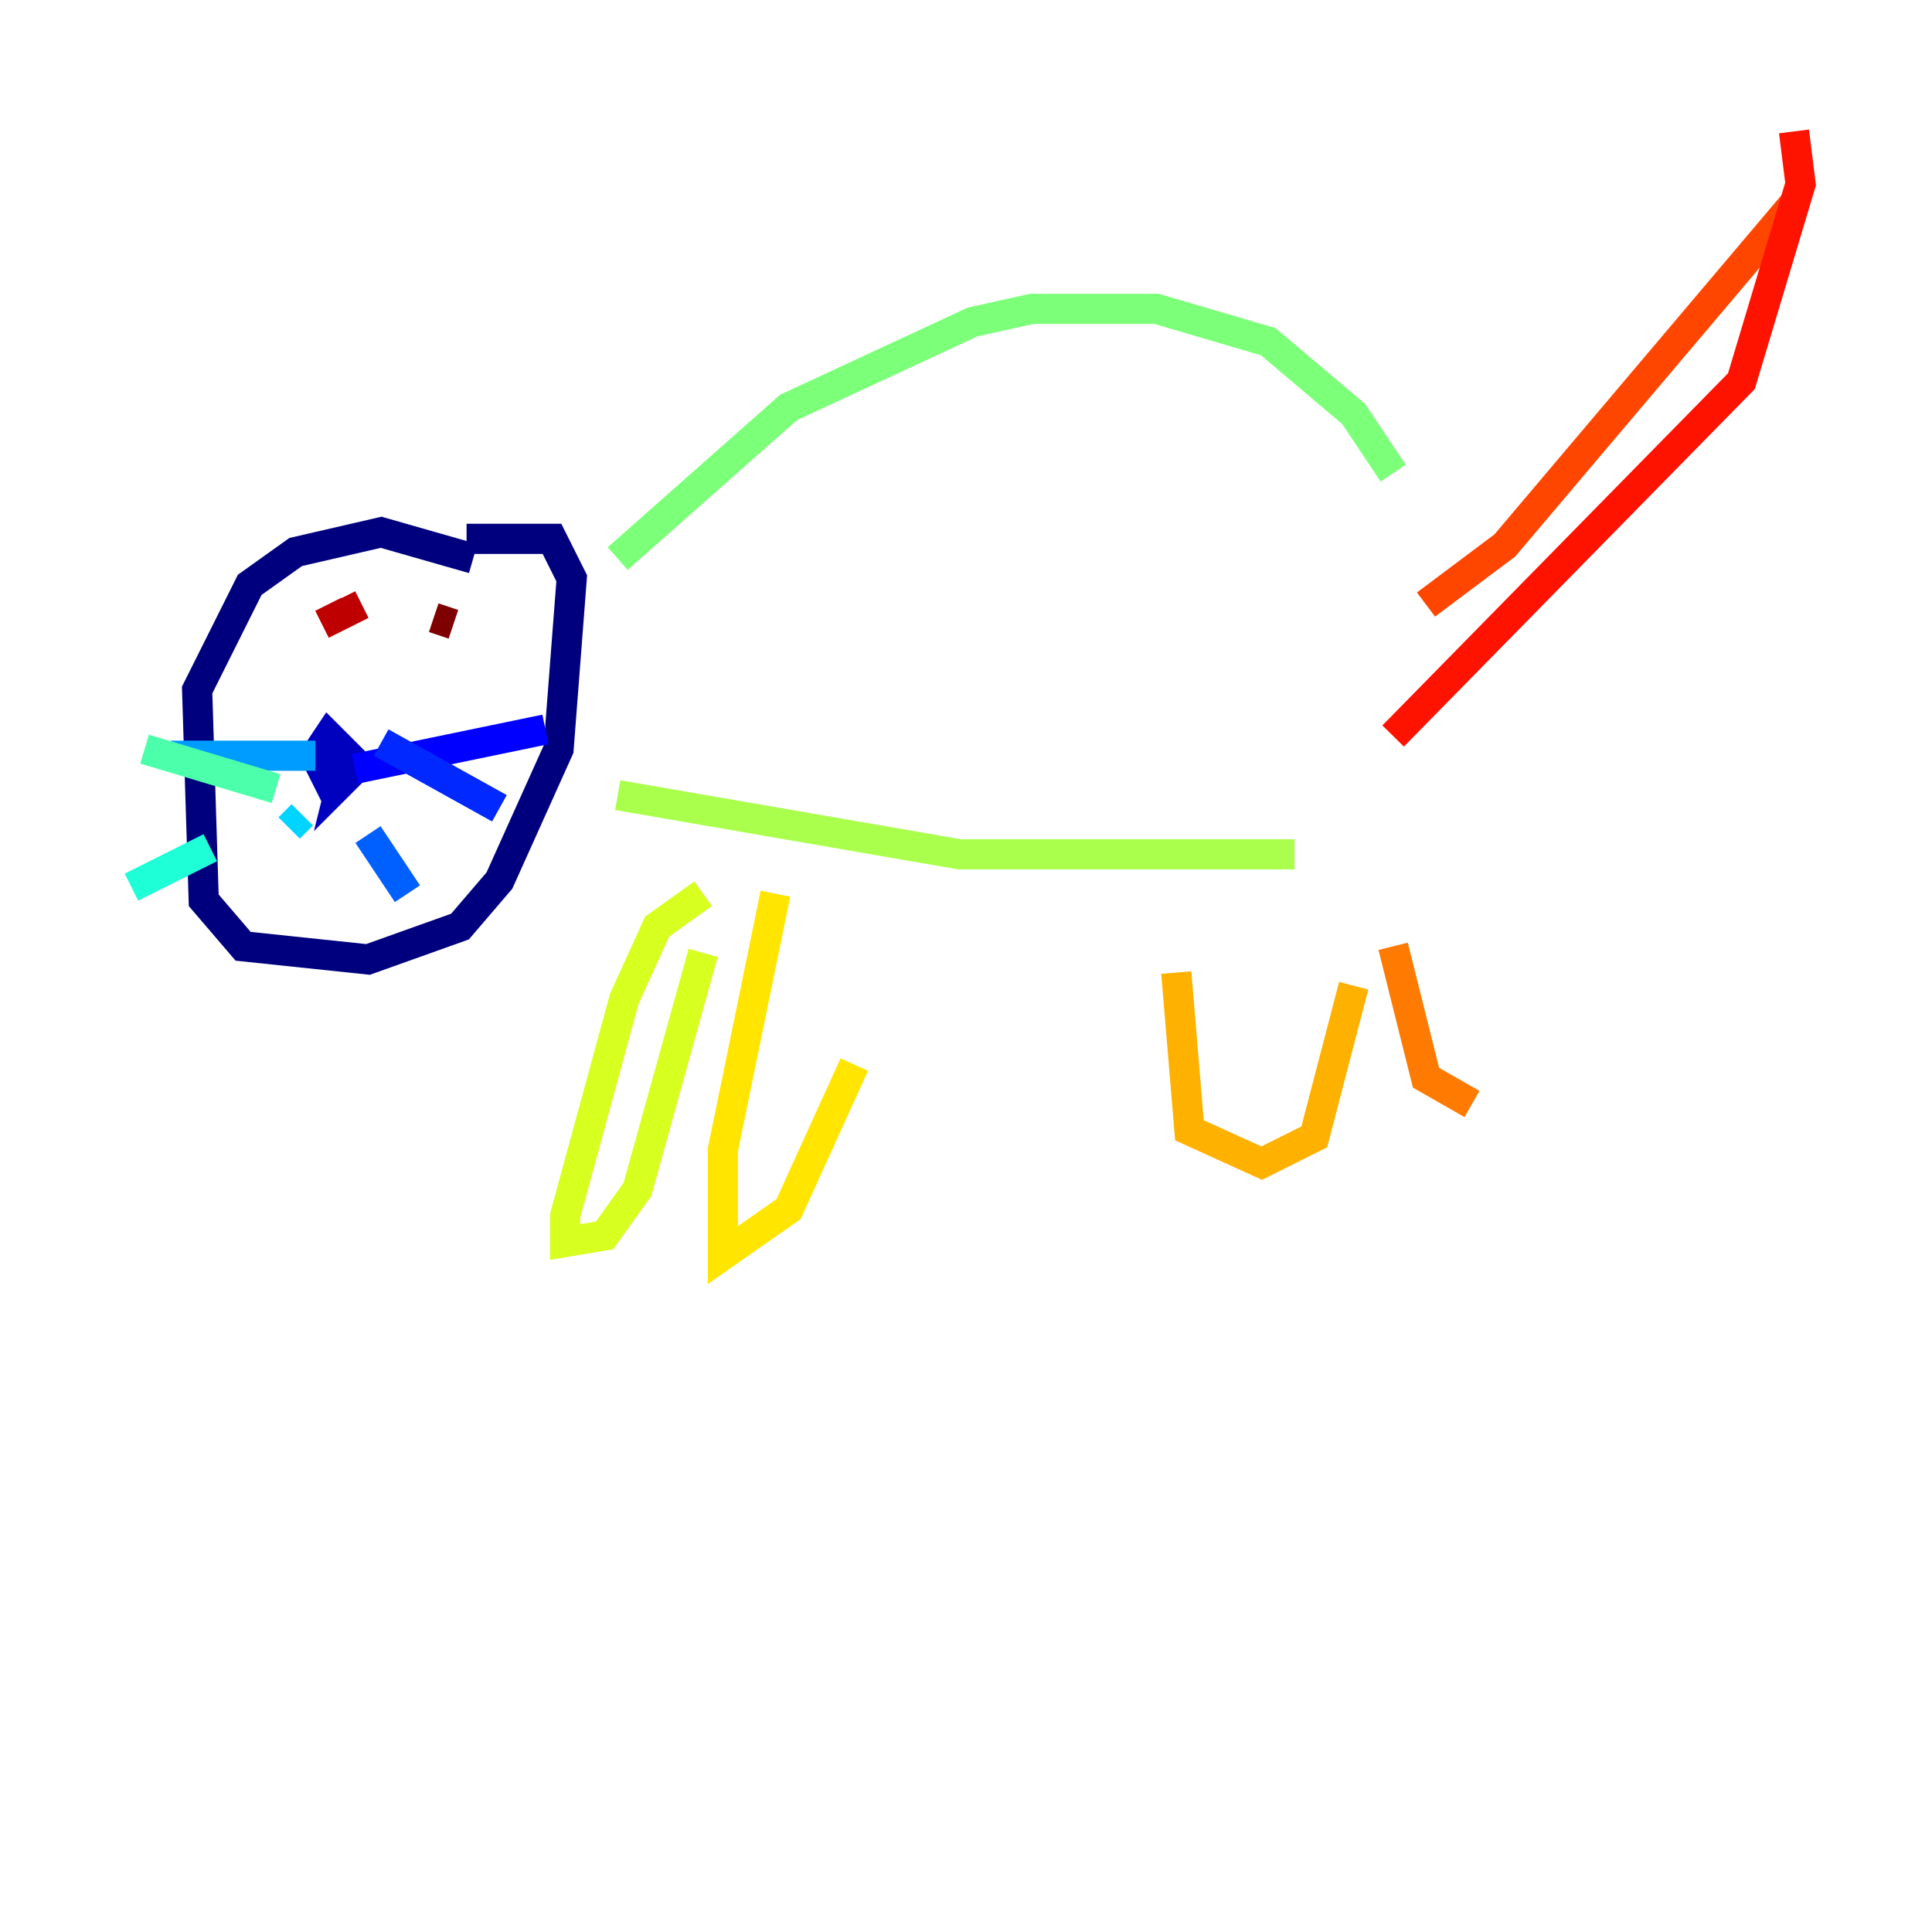 <?xml version="1.0" encoding="utf-8" ?>
<svg baseProfile="tiny" height="128" version="1.2" viewBox="0,0,128,128" width="128" xmlns="http://www.w3.org/2000/svg" xmlns:ev="http://www.w3.org/2001/xml-events" xmlns:xlink="http://www.w3.org/1999/xlink"><defs /><polyline fill="none" points="31.347,37.007 25.252,35.265 19.592,36.571 16.544,38.748 13.061,45.714 13.497,59.646 16.109,62.694 24.381,63.565 30.476,61.388 33.088,58.34 37.007,49.633 37.878,38.313 36.571,35.701 30.912,35.701" stroke="#00007f" stroke-width="2" /><polyline fill="none" points="23.946,50.503 22.64,51.809 23.075,50.068 21.769,48.762 20.898,50.068 21.769,51.809 22.64,50.939" stroke="#0000bf" stroke-width="2" /><polyline fill="none" points="23.51,50.939 36.136,48.327" stroke="#0000fe" stroke-width="2" /><polyline fill="none" points="25.252,49.197 33.088,53.551" stroke="#0028ff" stroke-width="2" /><polyline fill="none" points="24.381,55.292 26.993,59.211" stroke="#0060ff" stroke-width="2" /><polyline fill="none" points="20.898,50.068 11.32,50.068" stroke="#009cff" stroke-width="2" /><polyline fill="none" points="20.027,53.986 19.157,54.857" stroke="#00d4ff" stroke-width="2" /><polyline fill="none" points="13.932,56.163 8.707,58.776" stroke="#1fffd7" stroke-width="2" /><polyline fill="none" points="18.286,52.245 9.578,49.633" stroke="#4cffaa" stroke-width="2" /><polyline fill="none" points="40.925,37.007 52.245,26.993 64.435,21.333 68.354,20.463 76.626,20.463 84.027,22.64 89.687,27.429 92.299,31.347" stroke="#7cff79" stroke-width="2" /><polyline fill="none" points="40.925,52.68 63.565,56.599 85.769,56.599" stroke="#aaff4c" stroke-width="2" /><polyline fill="none" points="46.585,59.211 43.537,61.388 41.361,66.177 37.442,80.544 37.442,82.286 40.054,81.85 42.231,78.803 46.585,63.129" stroke="#d7ff1f" stroke-width="2" /><polyline fill="none" points="51.374,59.211 47.891,76.191 47.891,83.156 52.245,80.109 56.599,70.531" stroke="#ffe500" stroke-width="2" /><polyline fill="none" points="77.932,64.435 78.803,74.884 83.592,77.061 87.075,75.32 89.687,65.306" stroke="#ffb100" stroke-width="2" /><polyline fill="none" points="92.299,62.694 94.476,71.401 97.524,73.143" stroke="#ff7a00" stroke-width="2" /><polyline fill="none" points="94.476,40.054 99.701,36.136 118.857,13.497" stroke="#ff4600" stroke-width="2" /><polyline fill="none" points="92.299,48.762 115.374,25.252 119.293,12.191 118.857,8.707" stroke="#fe1200" stroke-width="2" /><polyline fill="none" points="21.333,41.361 23.075,40.49 22.64,39.619" stroke="#bf0000" stroke-width="2" /><polyline fill="none" points="28.735,40.925 30.041,41.361" stroke="#7f0000" stroke-width="2" /></svg>